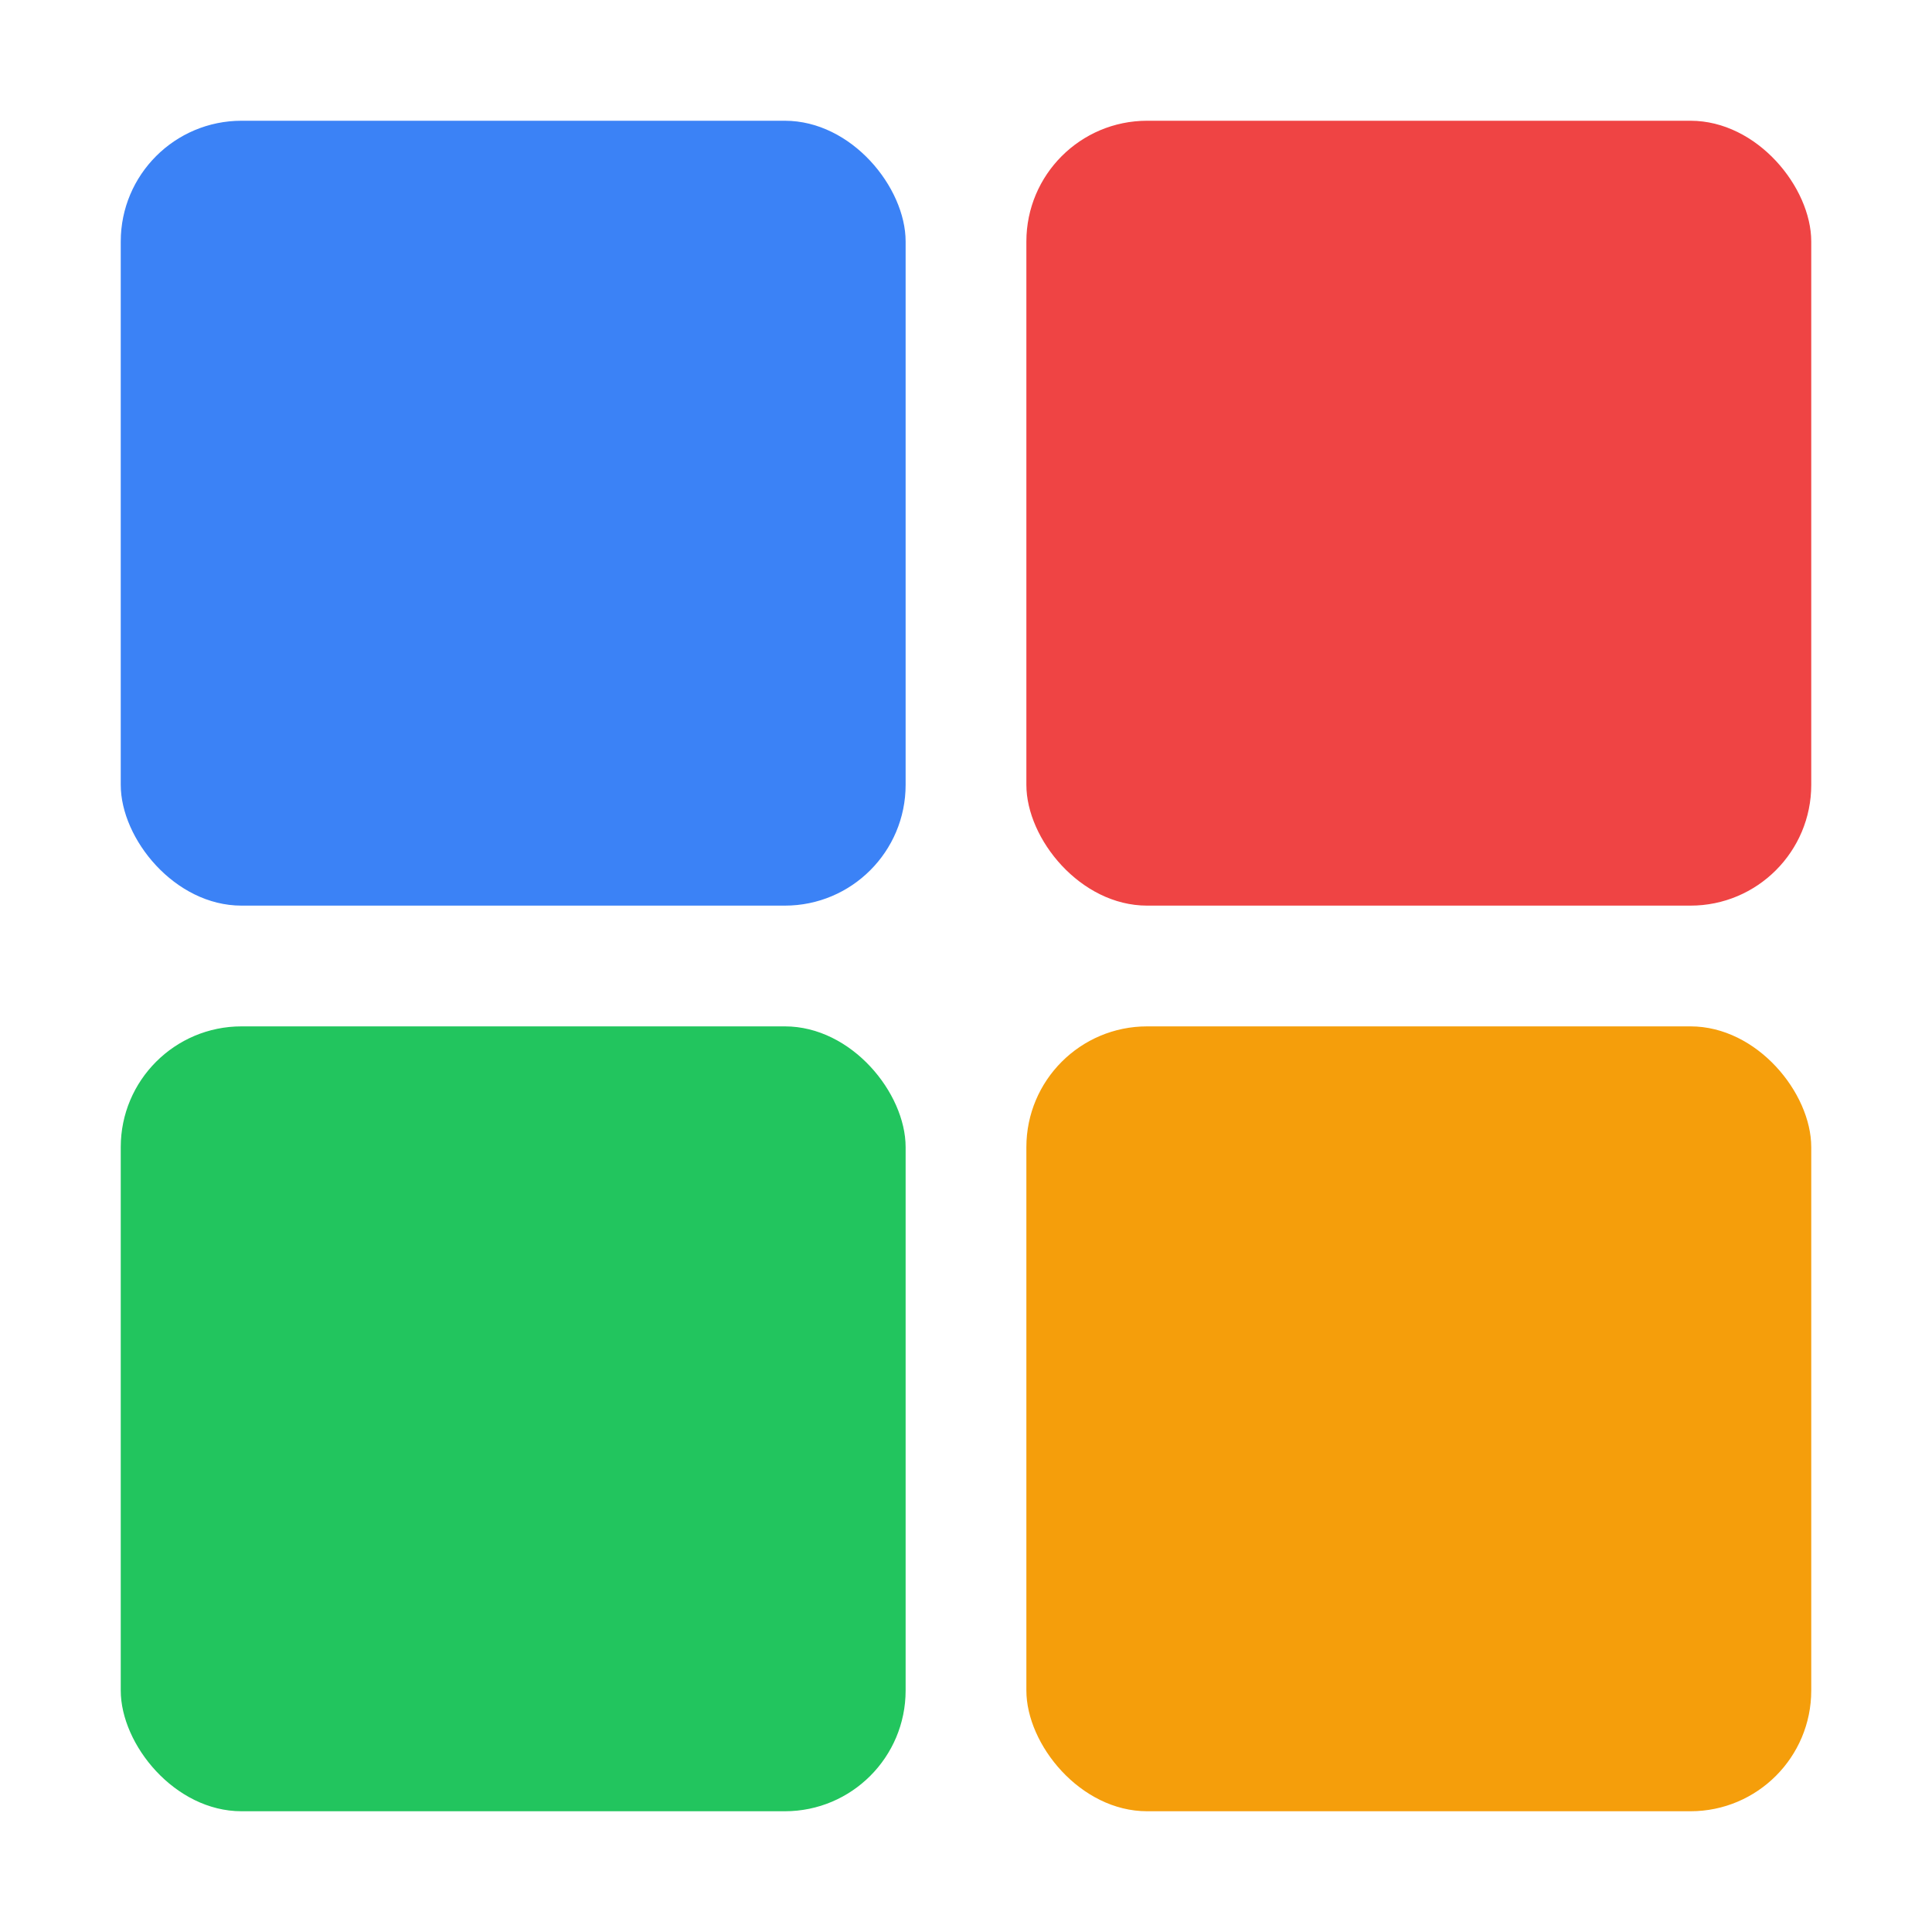 <?xml version="1.0" encoding="UTF-8"?>
<svg width="32" height="32" viewBox="0 0 32 32" fill="none" xmlns="http://www.w3.org/2000/svg">
  <rect x="2" y="2" width="13" height="13" rx="2" fill="#3B82F6"/>
  <rect x="17" y="2" width="13" height="13" rx="2" fill="#EF4444"/>
  <rect x="2" y="17" width="13" height="13" rx="2" fill="#22C55E"/>
  <rect x="17" y="17" width="13" height="13" rx="2" fill="#F59E0B"/>
</svg>
